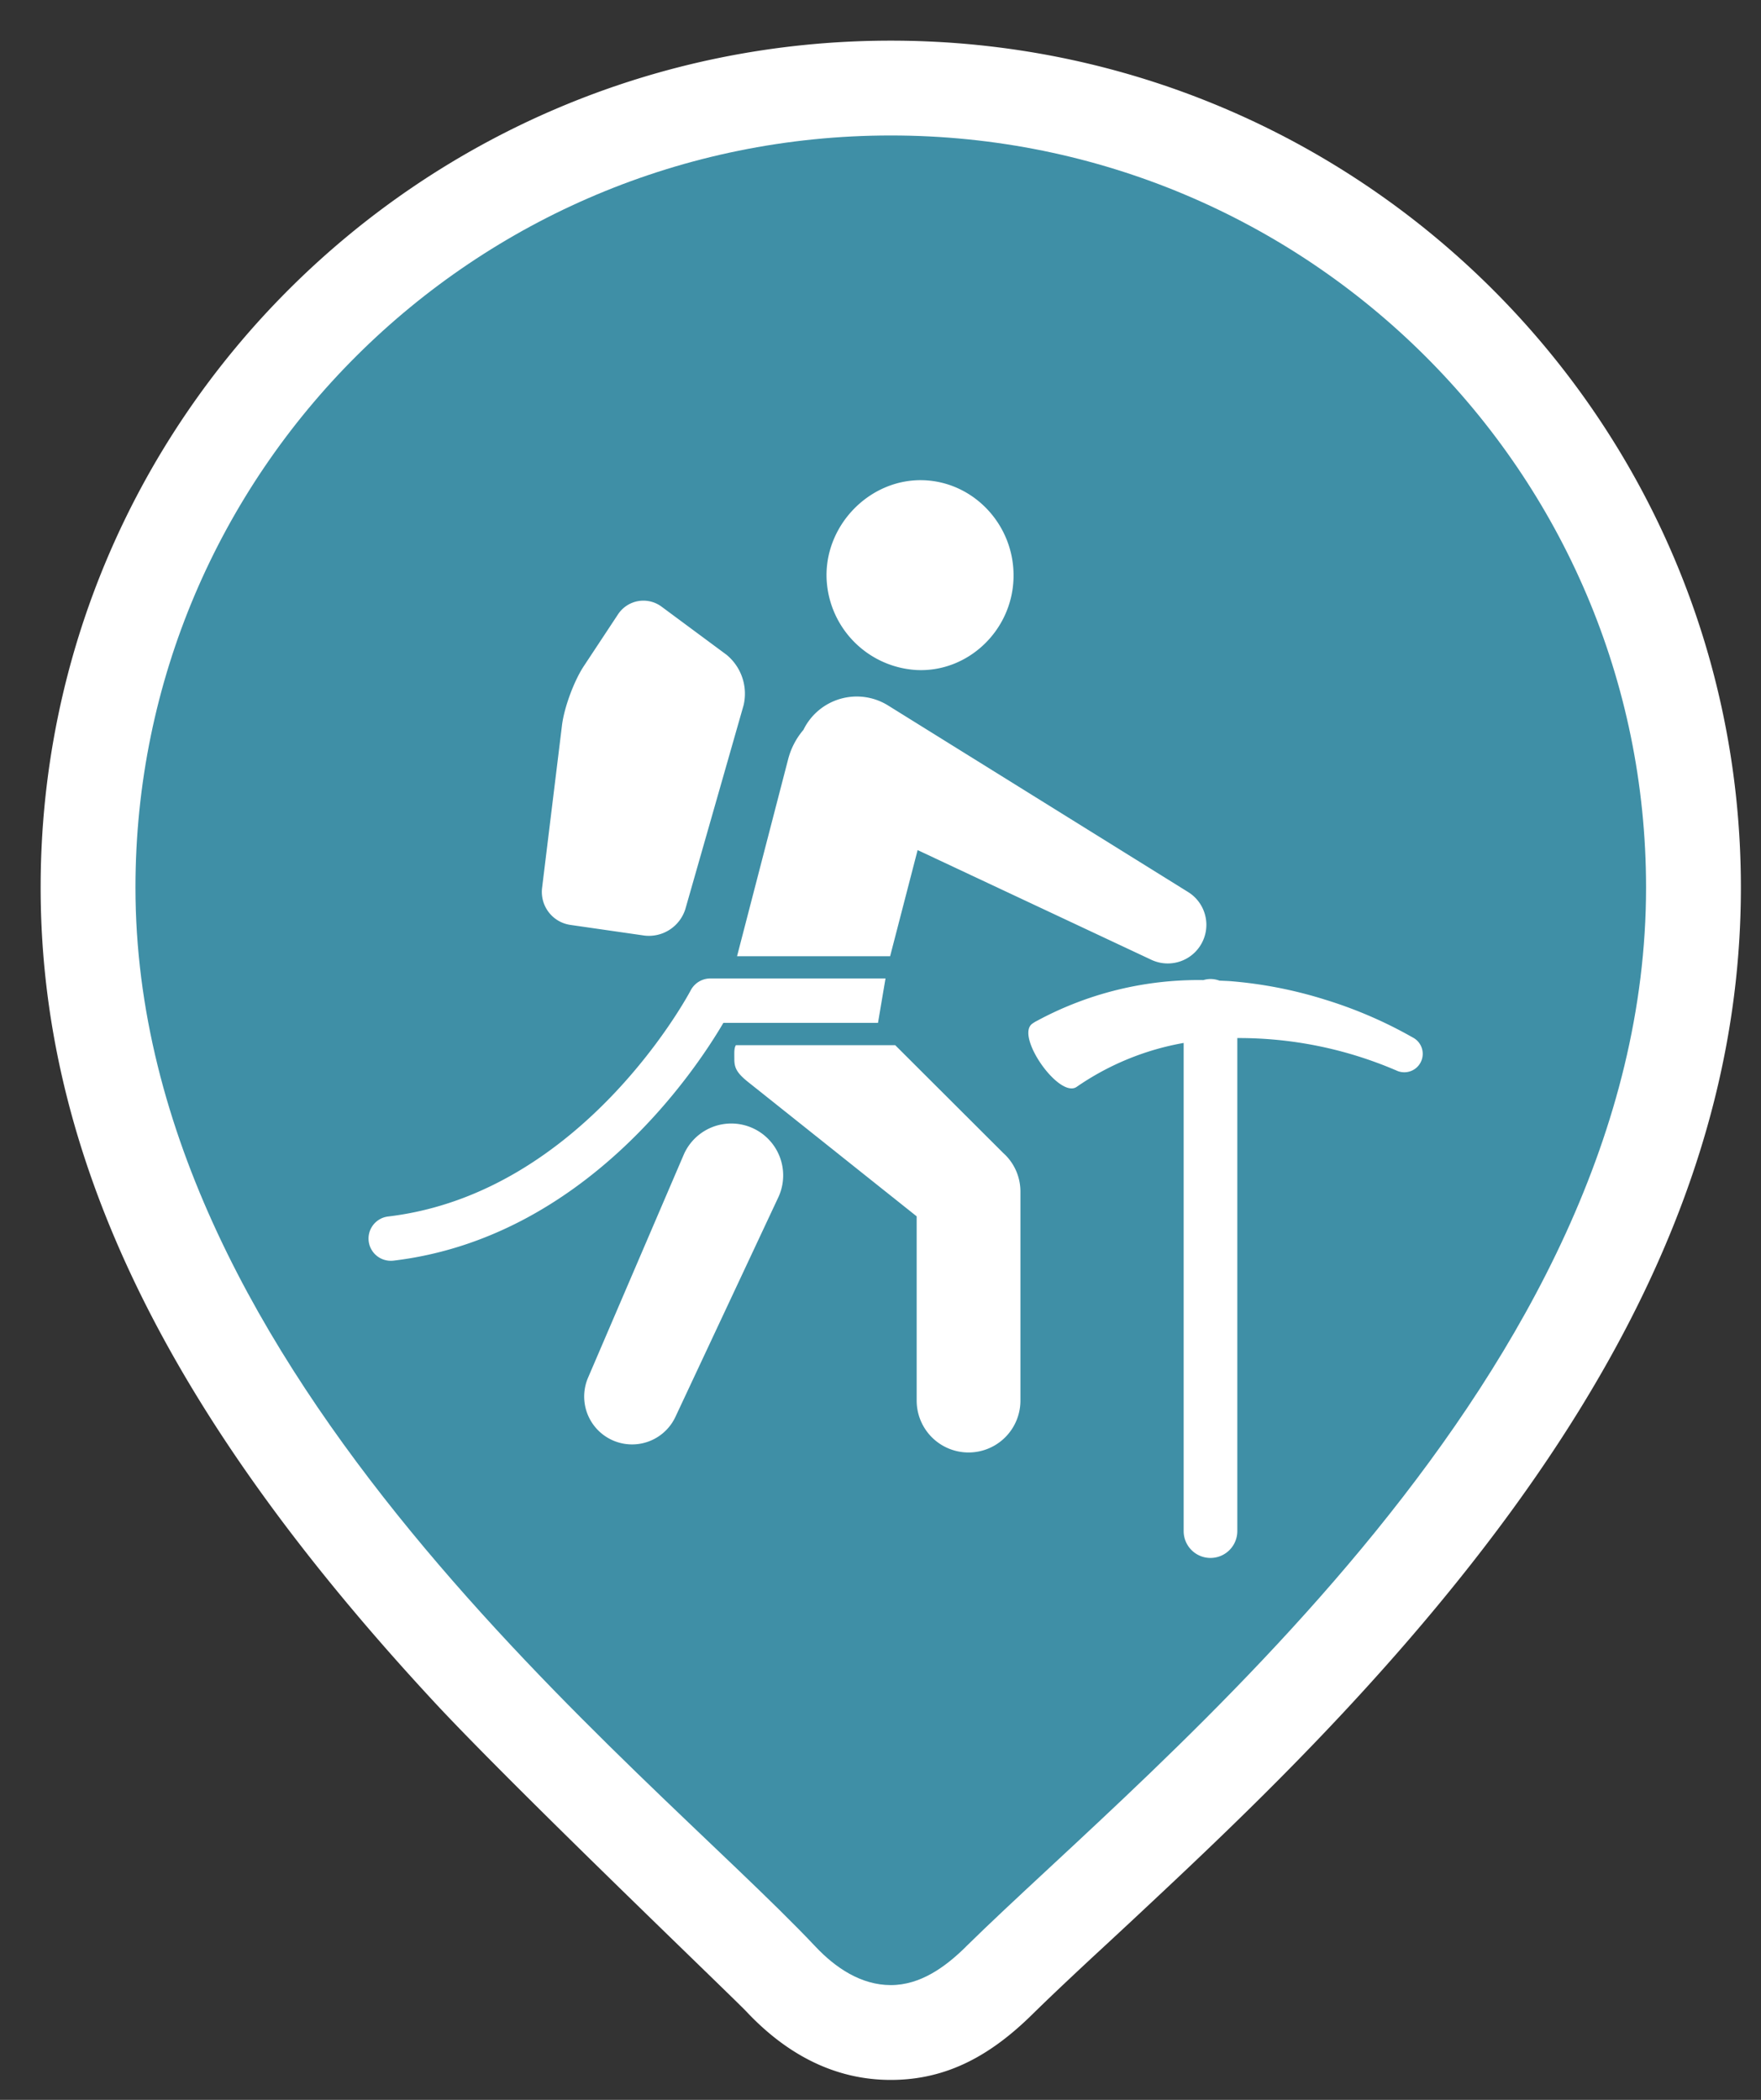 <svg xmlns="http://www.w3.org/2000/svg" xmlns:xlink="http://www.w3.org/1999/xlink" width="26" height="31" viewBox="0 0 26 31">
    <rect x="0" y="0" width="26" height="31" fill="#333333" stroke="none"/>
    <defs>
        <path id="a" d="M12.26 26.74c2.74-2.698 10.043-8.436 10.043-15.638C22.303 4.971 17.31 0 11.152 0 4.992 0 0 4.97 0 11.102c0 7.202 7.5 12.94 10.043 15.639.293.31.67.565 1.109.565.439 0 .806-.268 1.108-.565z"/>
    </defs>
    <g fill="none" fill-rule="evenodd">
        <path fill="#FFF" fill-rule="nonzero" d="M15.242 29.738c-.611.602-1.259.968-2.09.968-.842 0-1.548-.39-2.128-1.005-.202-.215-3.446-3.316-4.613-4.574C2.701 21.127.6 17.295.6 13.102.6 6.196 6.22.6 13.152.6c6.93 0 12.551 5.596 12.551 12.502 0 4.281-2.15 8.206-5.91 12.224-.78.833-1.578 1.619-2.573 2.553a155.788 155.788 0 0 1-1.1 1.025c-.395.368-.655.615-.878.834z"/>
        <use fill="#3F8FA6" fill-rule="nonzero" transform="translate(2 2)" xlink:href="#a"/>
        <g fill="#FFF" fill-rule="nonzero">
            <path d="M14.964 8.534c-.021.78-.68 1.4-1.441 1.357a1.41 1.41 0 0 1-1.32-1.392c-.004-.768.643-1.418 1.402-1.41.765.009 1.38.663 1.359 1.445zM9.77 8.958a.449.449 0 0 0-.647.114l-.506.766c-.144.22-.289.612-.32.873l-.294 2.401a.492.492 0 0 0 .415.542l1.097.158a.564.564 0 0 0 .604-.392l.86-3.01a.744.744 0 0 0-.253-.744l-.956-.708zM20.856 15.315a6.432 6.432 0 0 0-1.295-.558 6.373 6.373 0 0 0-1.395-.272c-.053-.004-.108-.005-.162-.008a.394.394 0 0 0-.132-.024.393.393 0 0 0-.105.016 5.014 5.014 0 0 0-2.459.603l-.012.006a.584.584 0 0 0-.054.034c-.258.18.397 1.114.655.933a3.998 3.998 0 0 1 1.579-.648v7.207a.396.396 0 1 0 .792 0v-7.279a5.878 5.878 0 0 1 2.328.47l.015.006a.272.272 0 0 0 .245-.486zM17.543 13.17l-4.431-2.755a.876.876 0 0 0-1.25.36 1.086 1.086 0 0 0-.226.435l-.754 2.907h2.26l.406-1.567L17 14.17a.57.57 0 0 0 .543-1zM14.81 17.02l-1.593-1.59h-2.352c-.029.046-.023.112-.023.209 0 .13.04.208.225.352l2.467 1.966v2.72a.766.766 0 0 0 1.532 0V17.59a.765.765 0 0 0-.224-.54l-.032-.03z"/>
            <path d="M5.771 18.613a.328.328 0 0 1-.038-.654c2.881-.344 4.448-3.307 4.464-3.337a.328.328 0 0 1 .291-.177h2.586l-.111.656H10.68c-.408.696-2.045 3.172-4.87 3.51a.376.376 0 0 1-.04.002zM11.496 17.666L9.97 20.922a.707.707 0 0 1-1.29-.578l1.418-3.305a.766.766 0 1 1 1.398.627z"/>
        </g>
    </g>
</svg>
